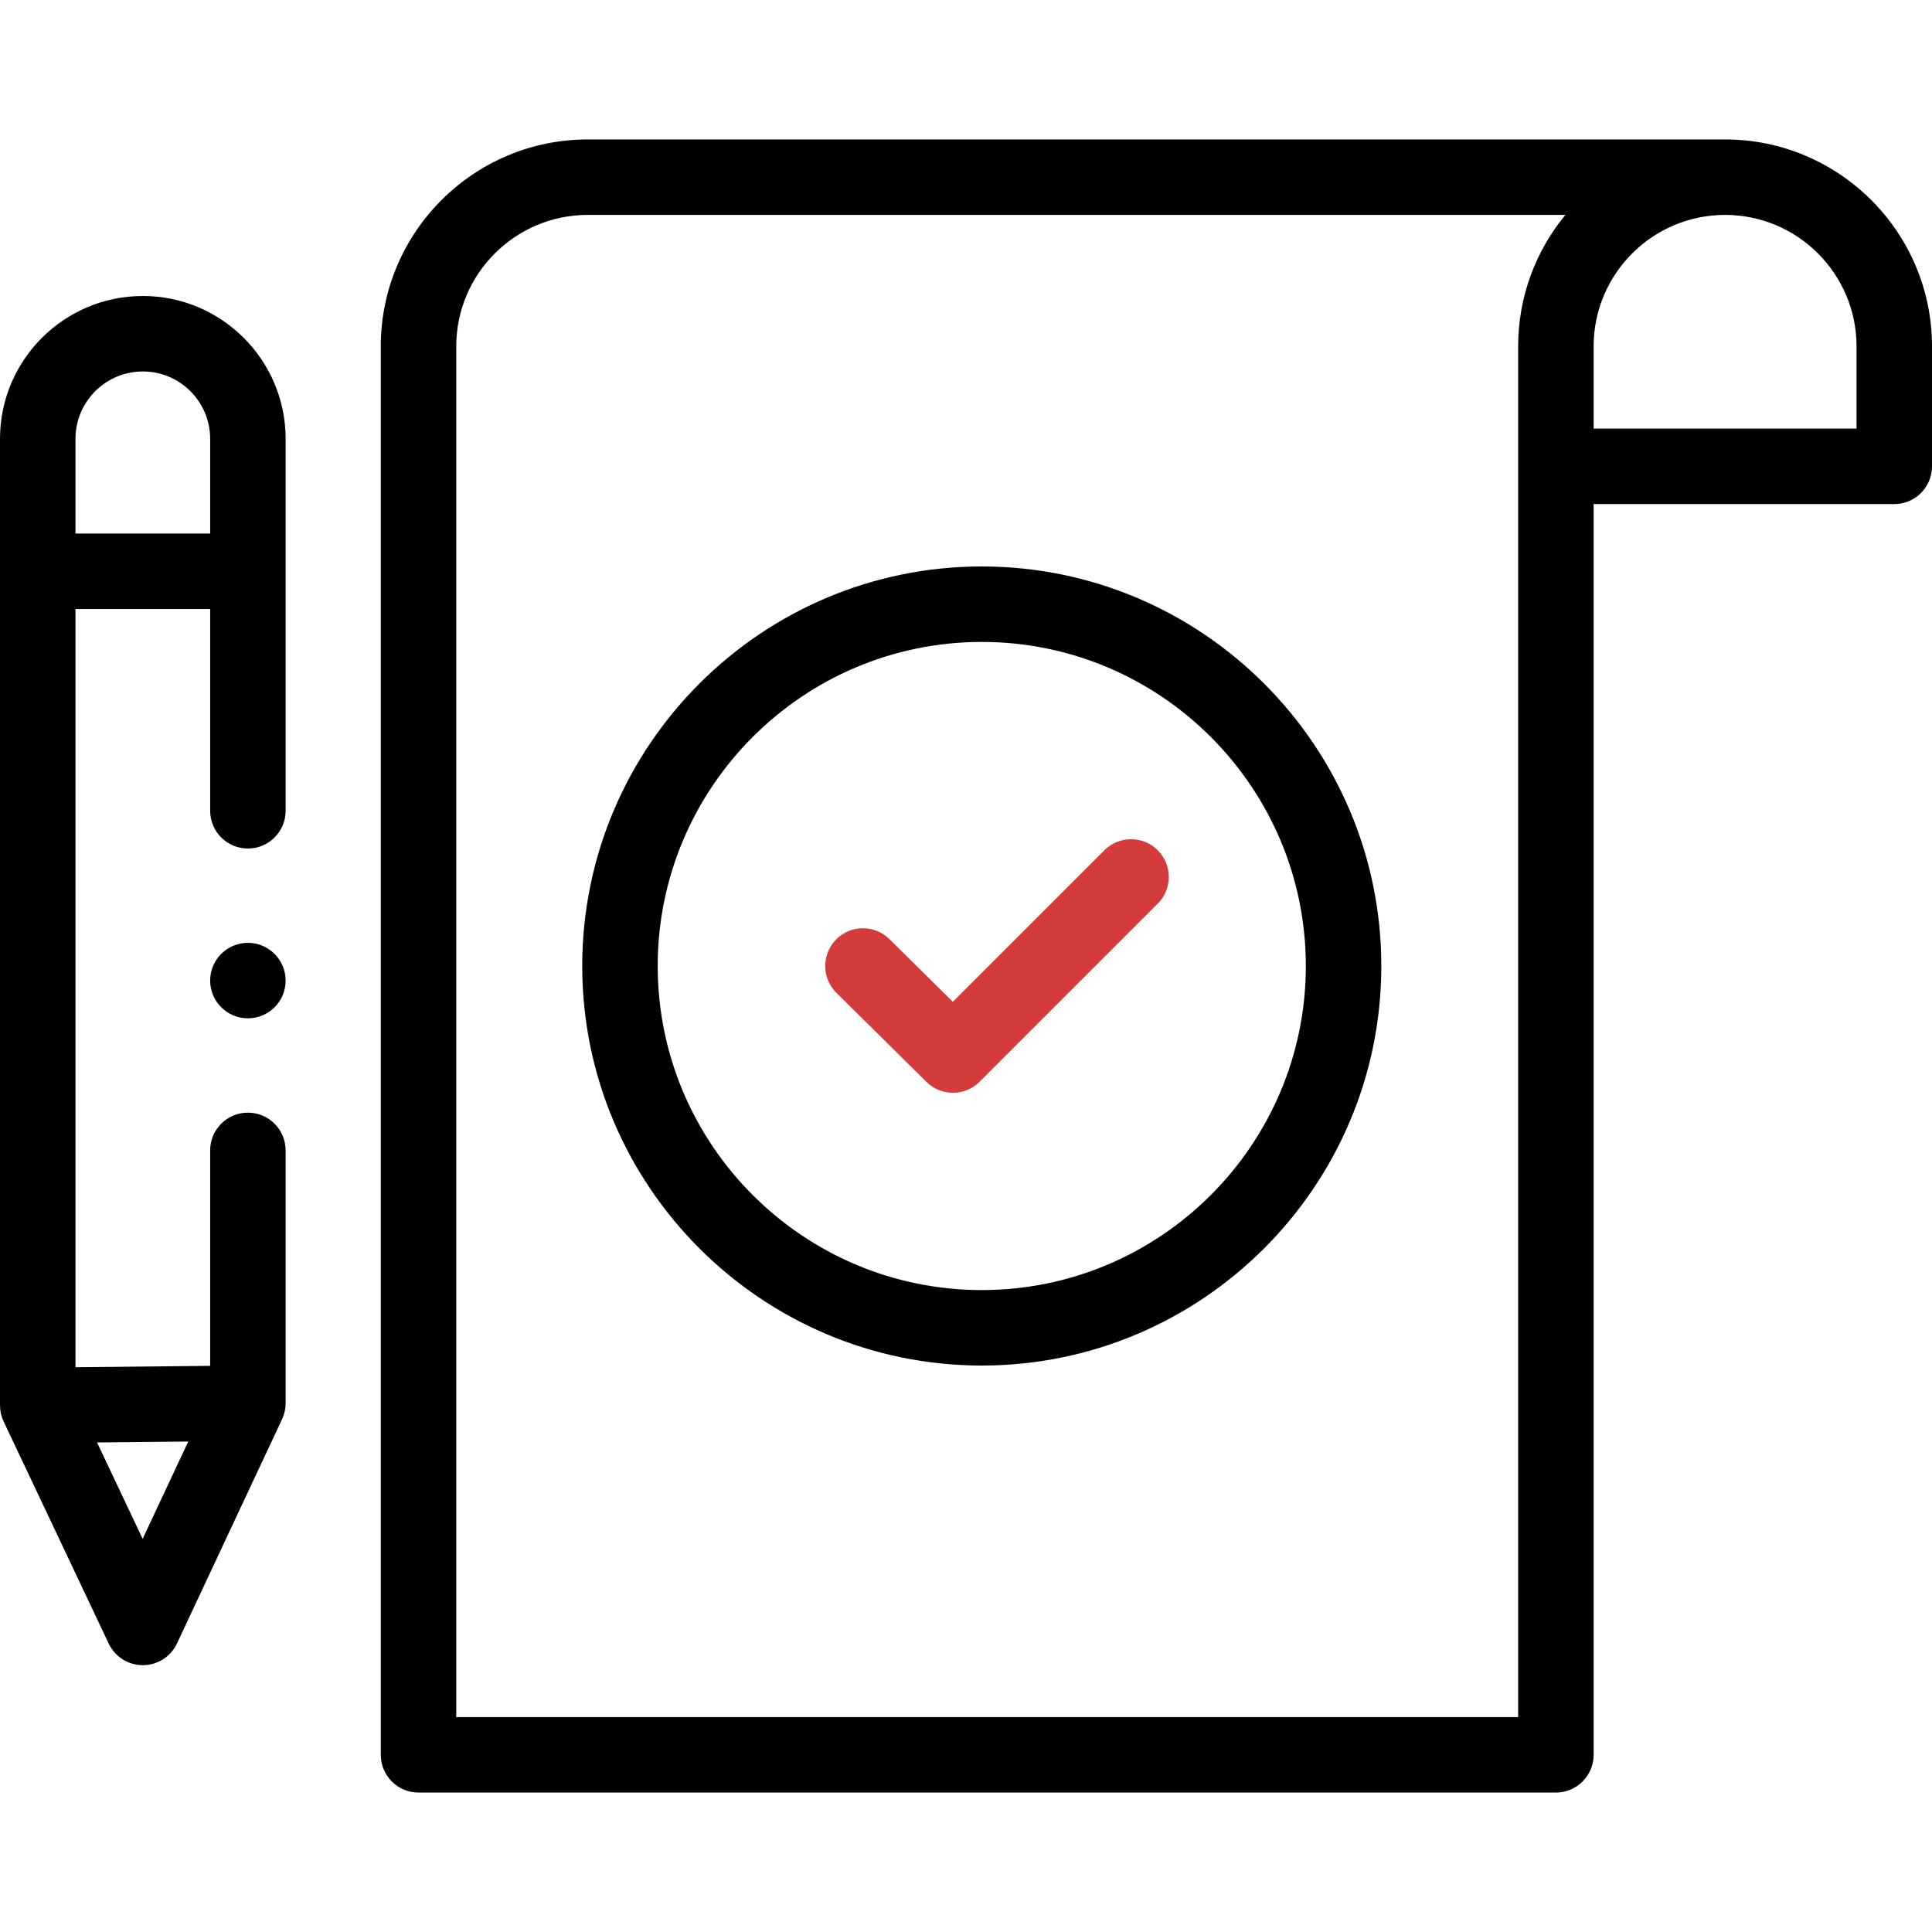 <svg xmlns="http://www.w3.org/2000/svg" id="Capa_1" enable-background="new 0 0 512 512" height="512" viewBox="0 0 512 512" width="512"><g><path d="m457.163 36.954h-301.415c-30.237 0-54.836 24.6-54.836 54.837v373.255c0 5.522 4.477 10 10 10h301.415c5.523 0 10-4.478 10-10v-331.459h79.673c5.523 0 10-4.477 10-10v-31.796c0-30.237-24.6-54.837-54.837-54.837zm-54.836 54.837v363.255h-281.415v-363.255c0-19.209 15.627-34.837 34.836-34.837h259.096c-7.817 9.48-12.517 21.619-12.517 34.837zm89.673 21.796h-69.673v-21.796c0-19.209 15.627-34.837 34.836-34.837s34.837 15.628 34.837 34.837z"/><path d="m65.694 294.865c-5.523 0-10 4.478-10 10v57.102l-35.694.36v-200.93h35.694v53.469c0 5.522 4.477 10 10 10s10-4.478 10-10v-98.576c0-20.869-16.978-37.848-37.847-37.848s-37.847 16.979-37.847 37.848v256.133c0 1.478.328 2.939.96 4.275l27.848 58.864c1.653 3.496 5.173 5.725 9.04 5.725h.018c3.873-.007 7.394-2.25 9.037-5.757l27.847-59.422c.623-1.328.945-2.776.945-4.243v-67c-.001-5.522-4.478-10-10.001-10zm-27.847-196.423c9.841 0 17.847 8.007 17.847 17.848v25.106h-35.694v-25.106c0-9.841 8.006-17.848 17.847-17.848zm-.043 309.37-12.083-25.542 24.168-.244z"/><circle cx="65.694" cy="259.865" r="10"/><path d="m260.179 150.118c-58.383 0-105.881 47.498-105.881 105.882s47.498 105.882 105.881 105.882 105.881-47.498 105.881-105.882-47.498-105.882-105.881-105.882zm0 191.764c-47.355 0-85.881-38.526-85.881-85.882s38.526-85.882 85.881-85.882 85.881 38.527 85.881 85.882-38.526 85.882-85.881 85.882z"/><path d="m292.677 225.329-40.167 40.166-16.781-16.603c-3.926-3.885-10.257-3.852-14.142.075-3.884 3.926-3.851 10.258.076 14.142l23.852 23.6c1.949 1.929 4.491 2.892 7.033 2.892 2.559 0 5.119-.977 7.071-2.929l47.2-47.199c3.905-3.905 3.906-10.237 0-14.143-3.905-3.904-10.237-3.905-14.142-.001z" style="&#10;    fill: #d43c3c;&#10;"/></g></svg>